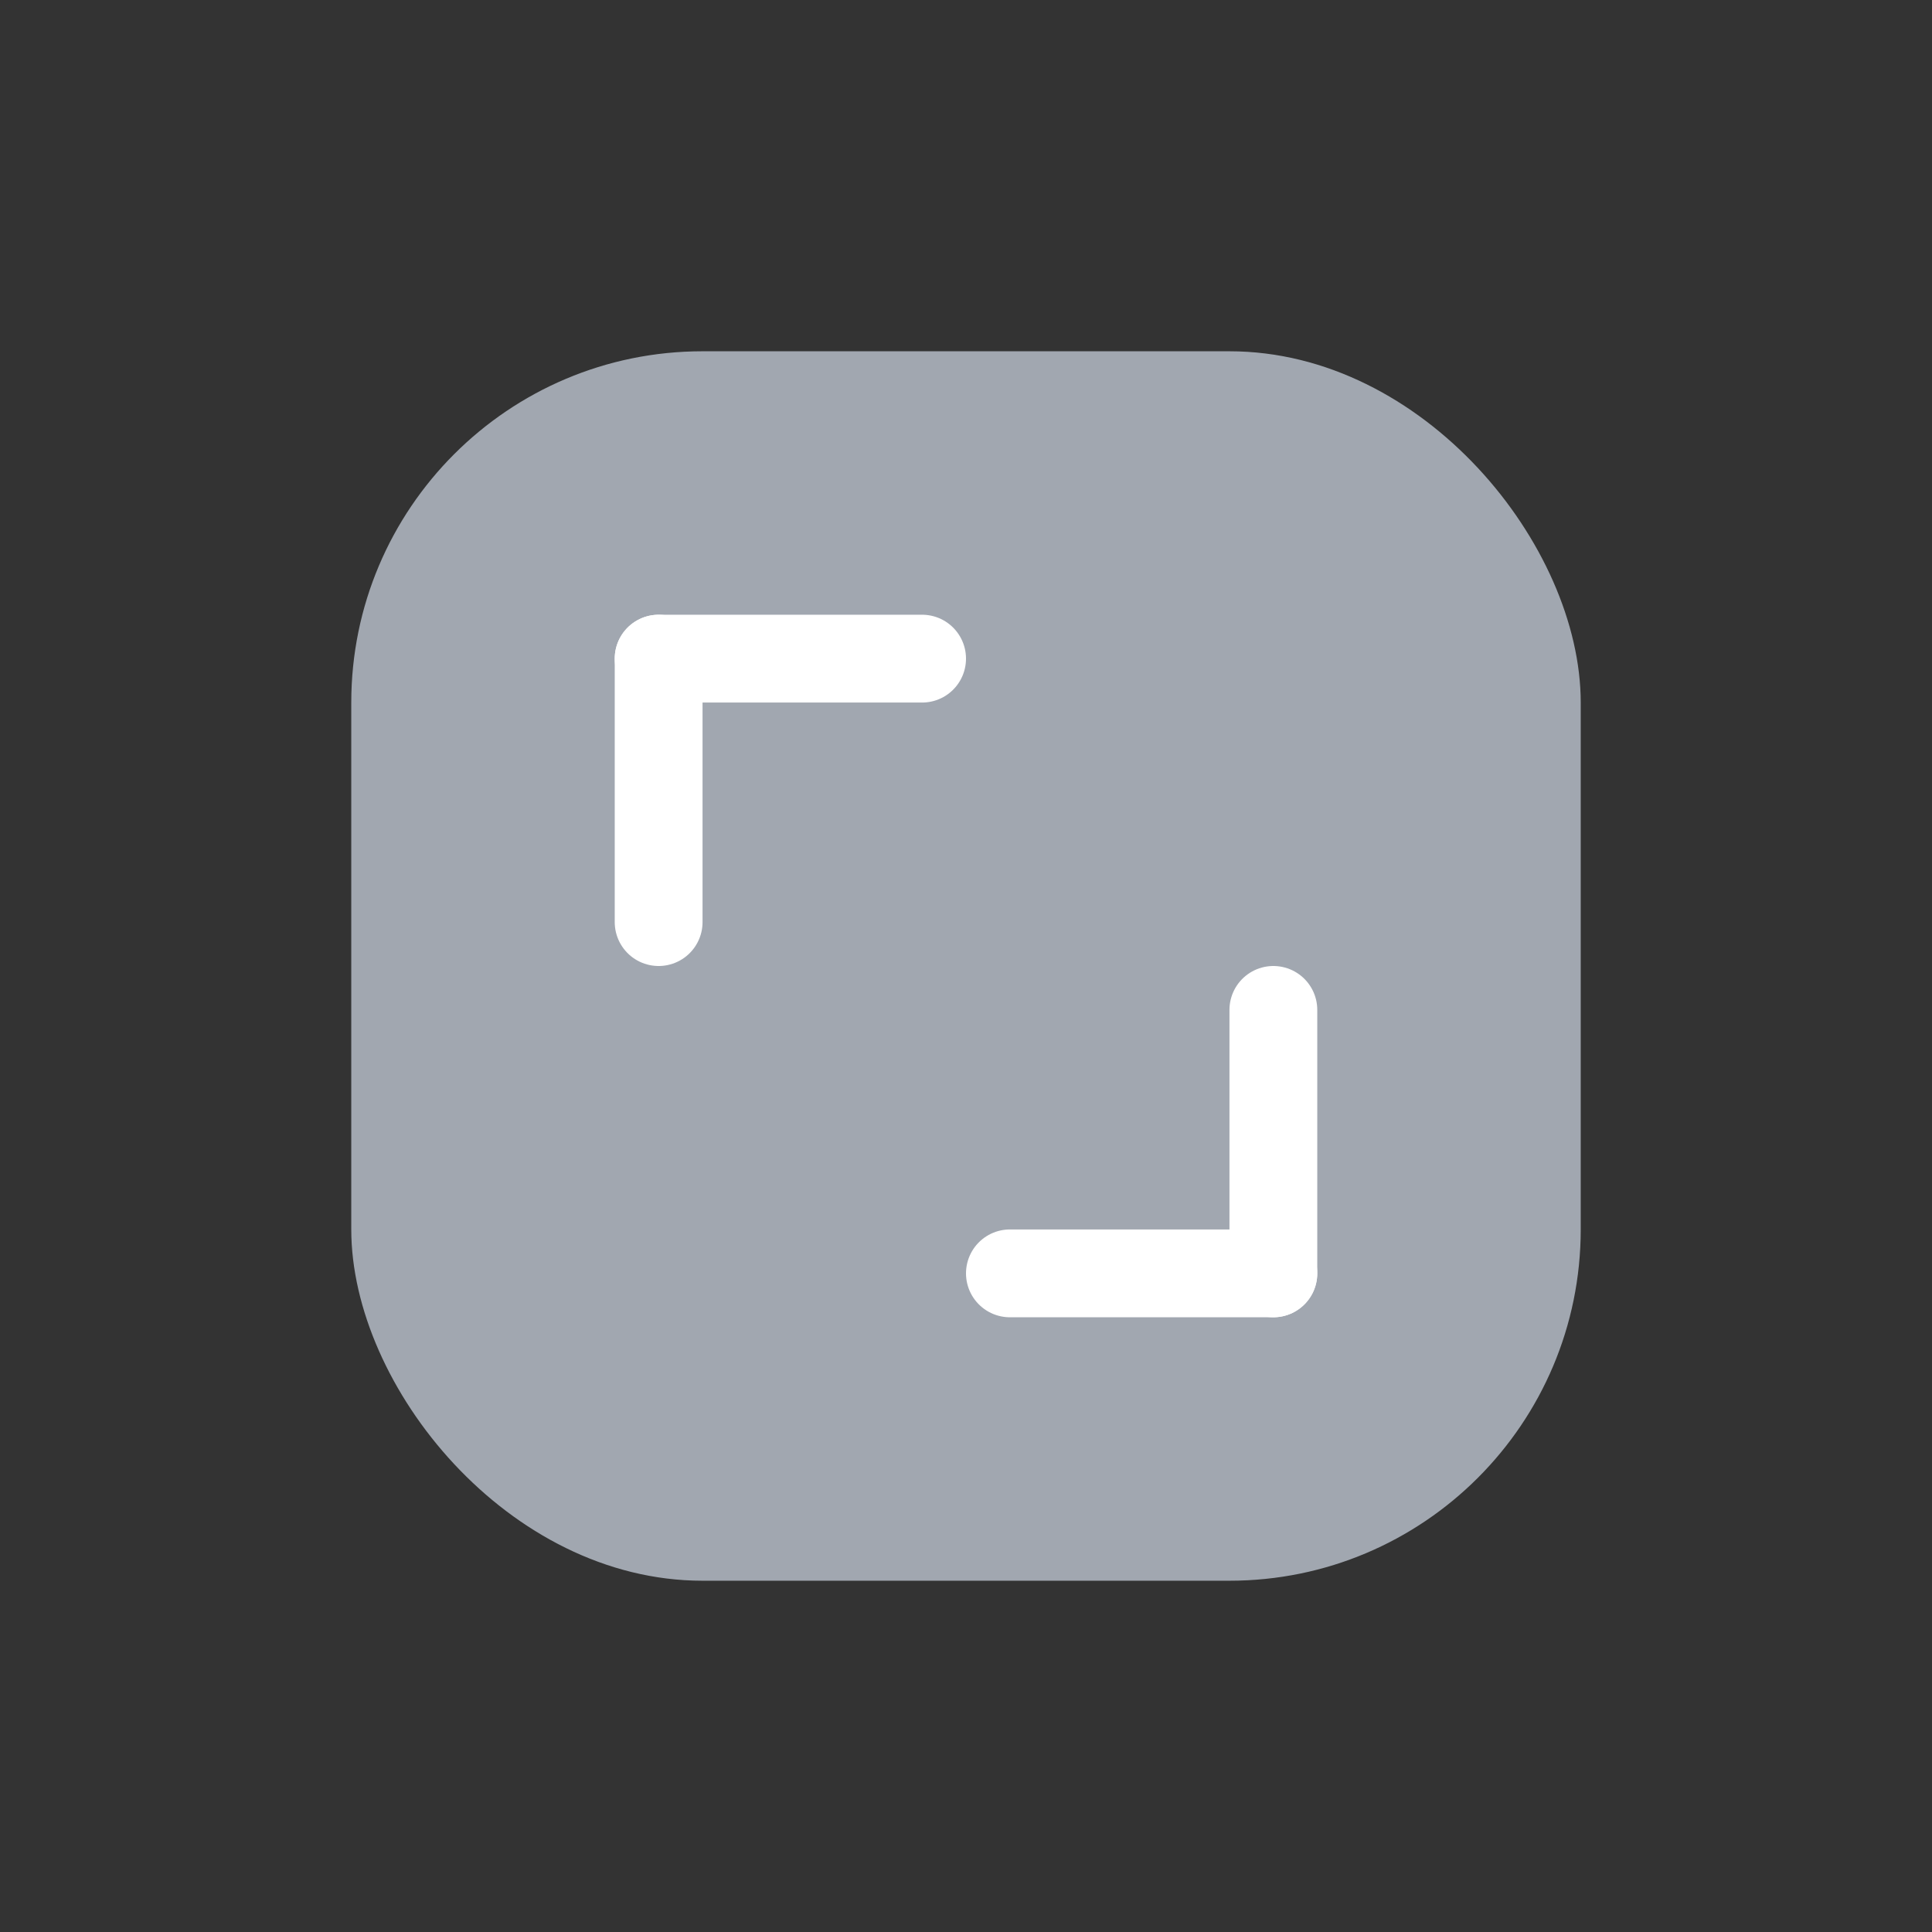 <svg width="22" height="22" viewBox="0 0 22 22" fill="none" xmlns="http://www.w3.org/2000/svg">
<rect x="0" y="0" width="22" height="22" fill="#333333" stroke="none"/>
<rect x="4" y="4" width="14" height="14" rx="4" fill="#A1A7B0"/>
<line x1="7.5" y1="10.5" x2="7.5" y2="7.5" stroke="white" stroke-linecap="round"/>
<line x1="14.5" y1="11.5" x2="14.5" y2="14.5" stroke="white" stroke-linecap="round"/>
<line x1="10.5" y1="7.5" x2="7.5" y2="7.5" stroke="white" stroke-linecap="round"/>
<line x1="11.5" y1="14.5" x2="14.5" y2="14.5" stroke="white" stroke-linecap="round"/>
</svg>
